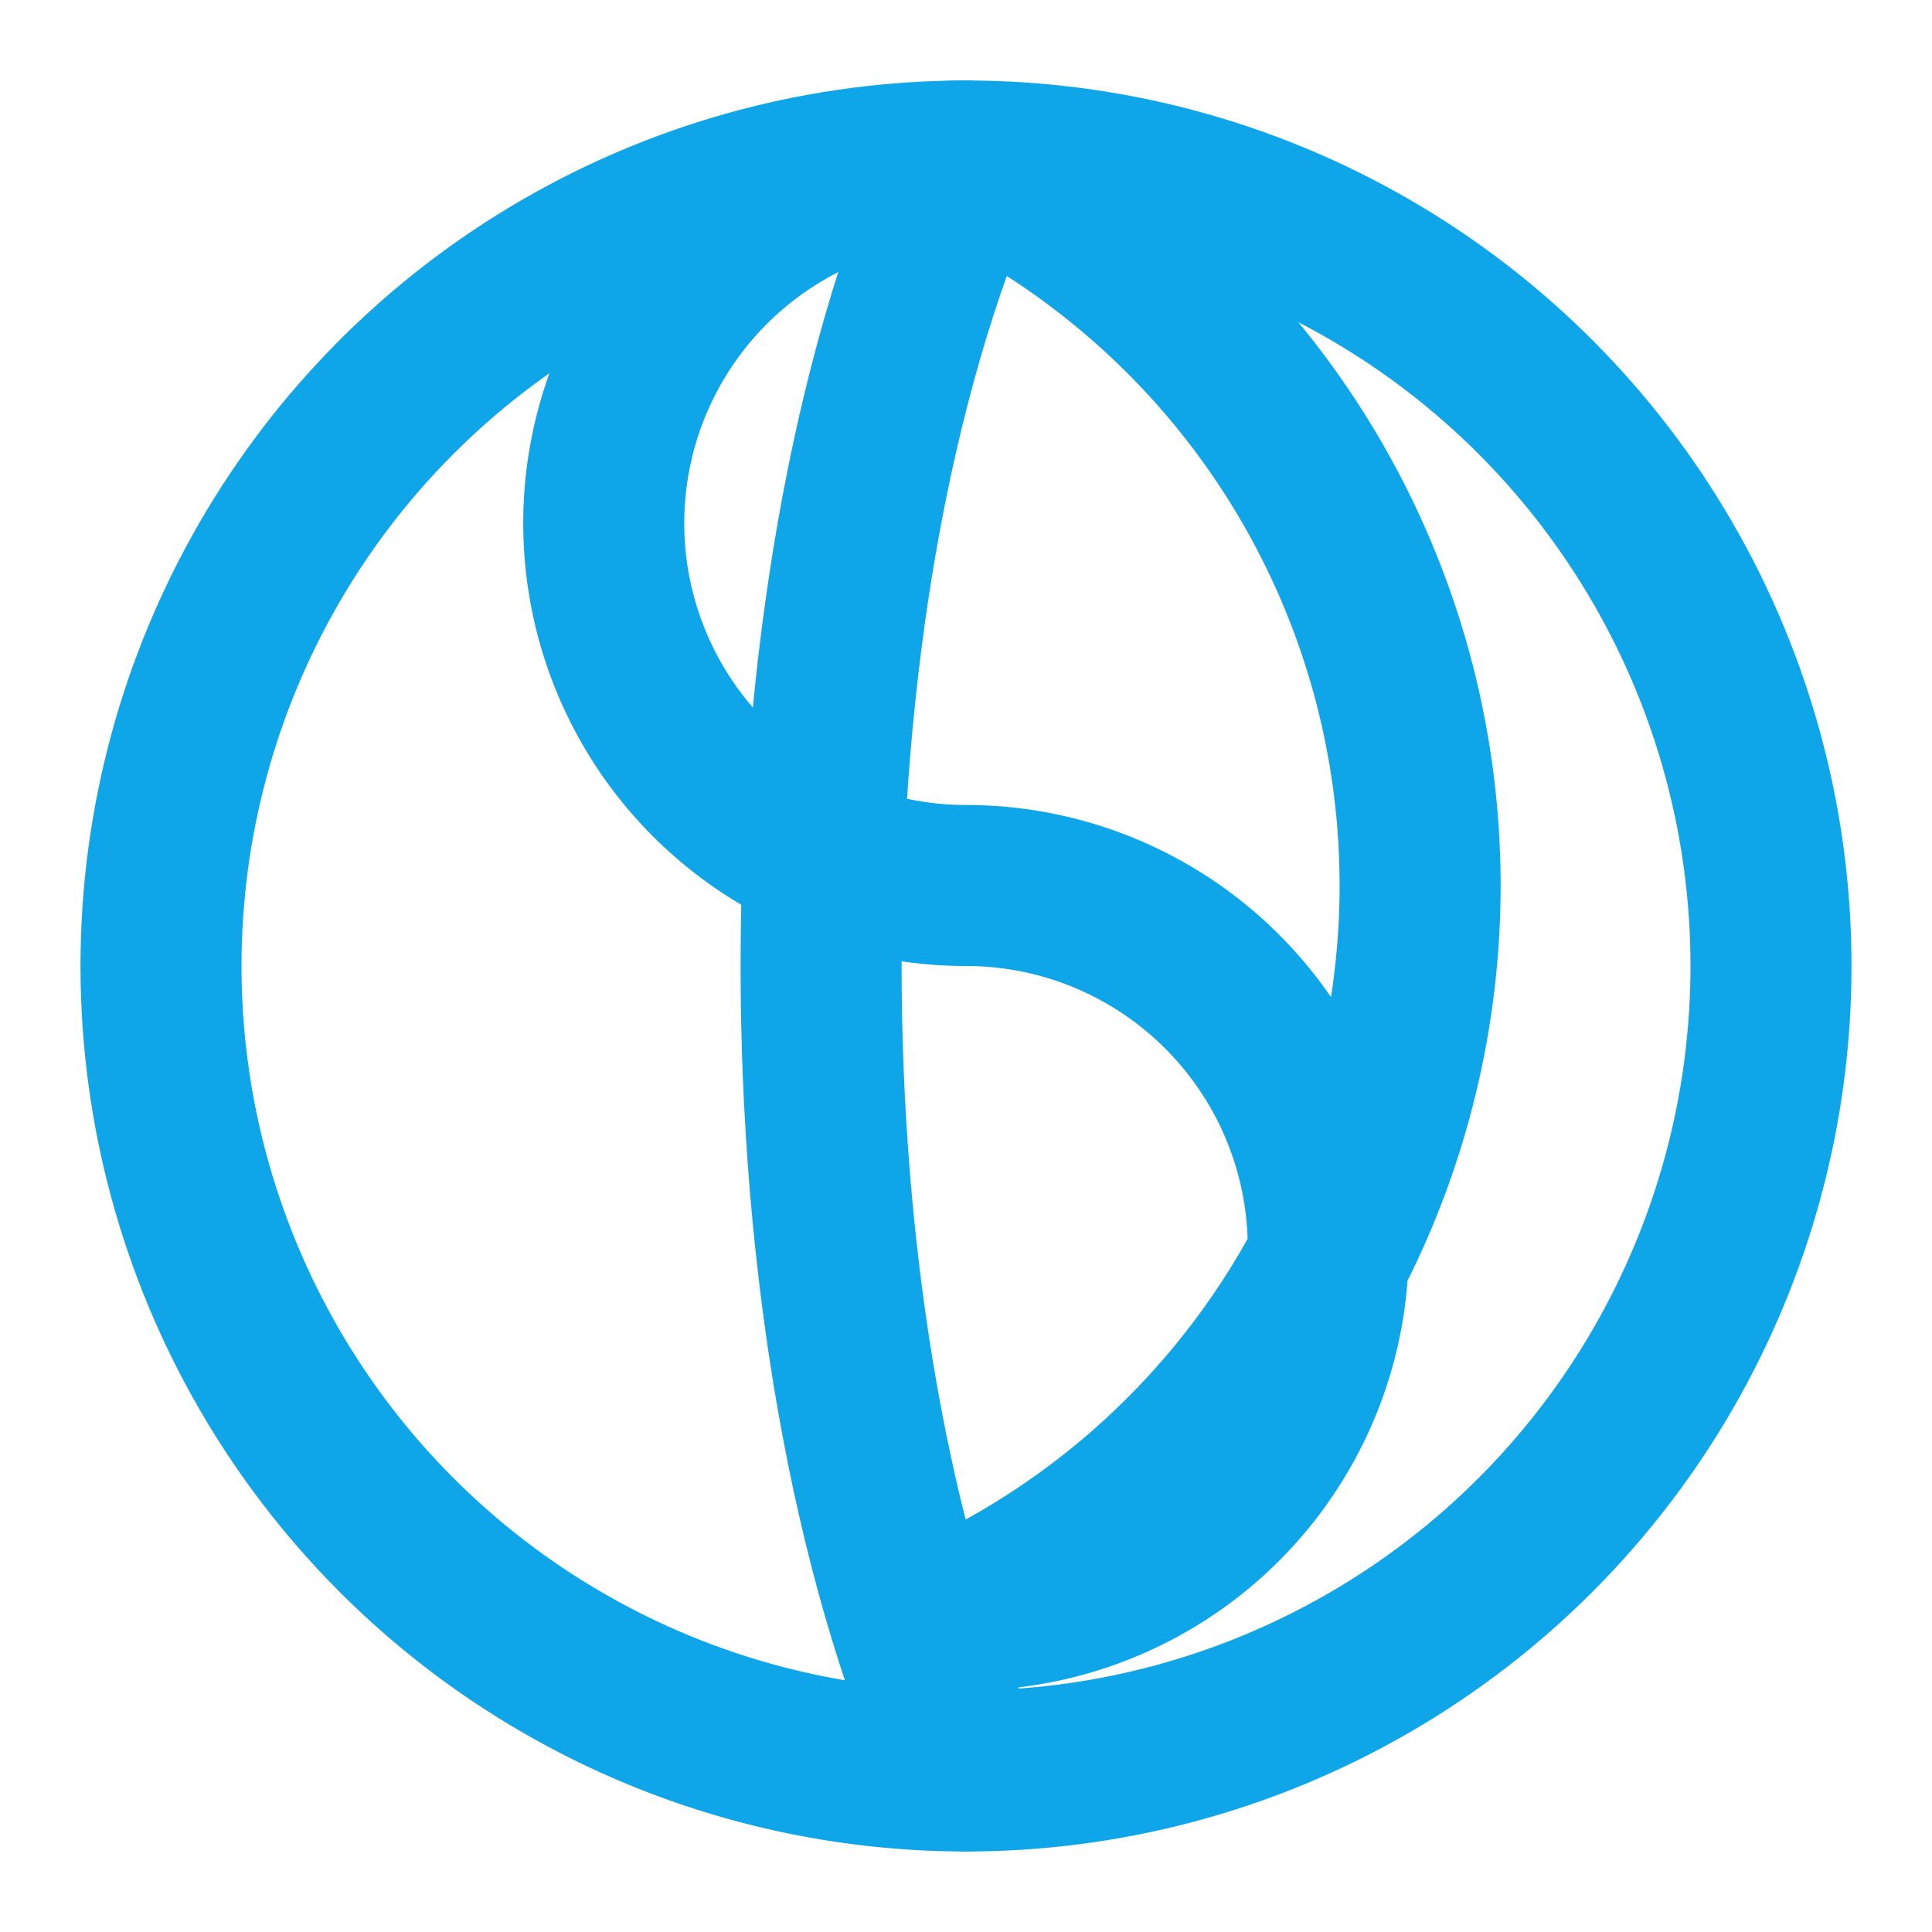 <svg xmlns="http://www.w3.org/2000/svg" width="24" height="24" viewBox="0 0 24 24" fill="none" stroke="#0ea5e9" stroke-width="2" stroke-linecap="round" stroke-linejoin="round">
  <circle cx="12" cy="12" r="10"/>
  <path d="M12 2a4.5 4.5 0 0 0 0 9 4.5 4.5 0 0 1 0 9 10 10 0 0 0 0-18z"/>
  <path d="M12 2c-2.4 5.4-2.4 14.6 0 20"/>
</svg>
